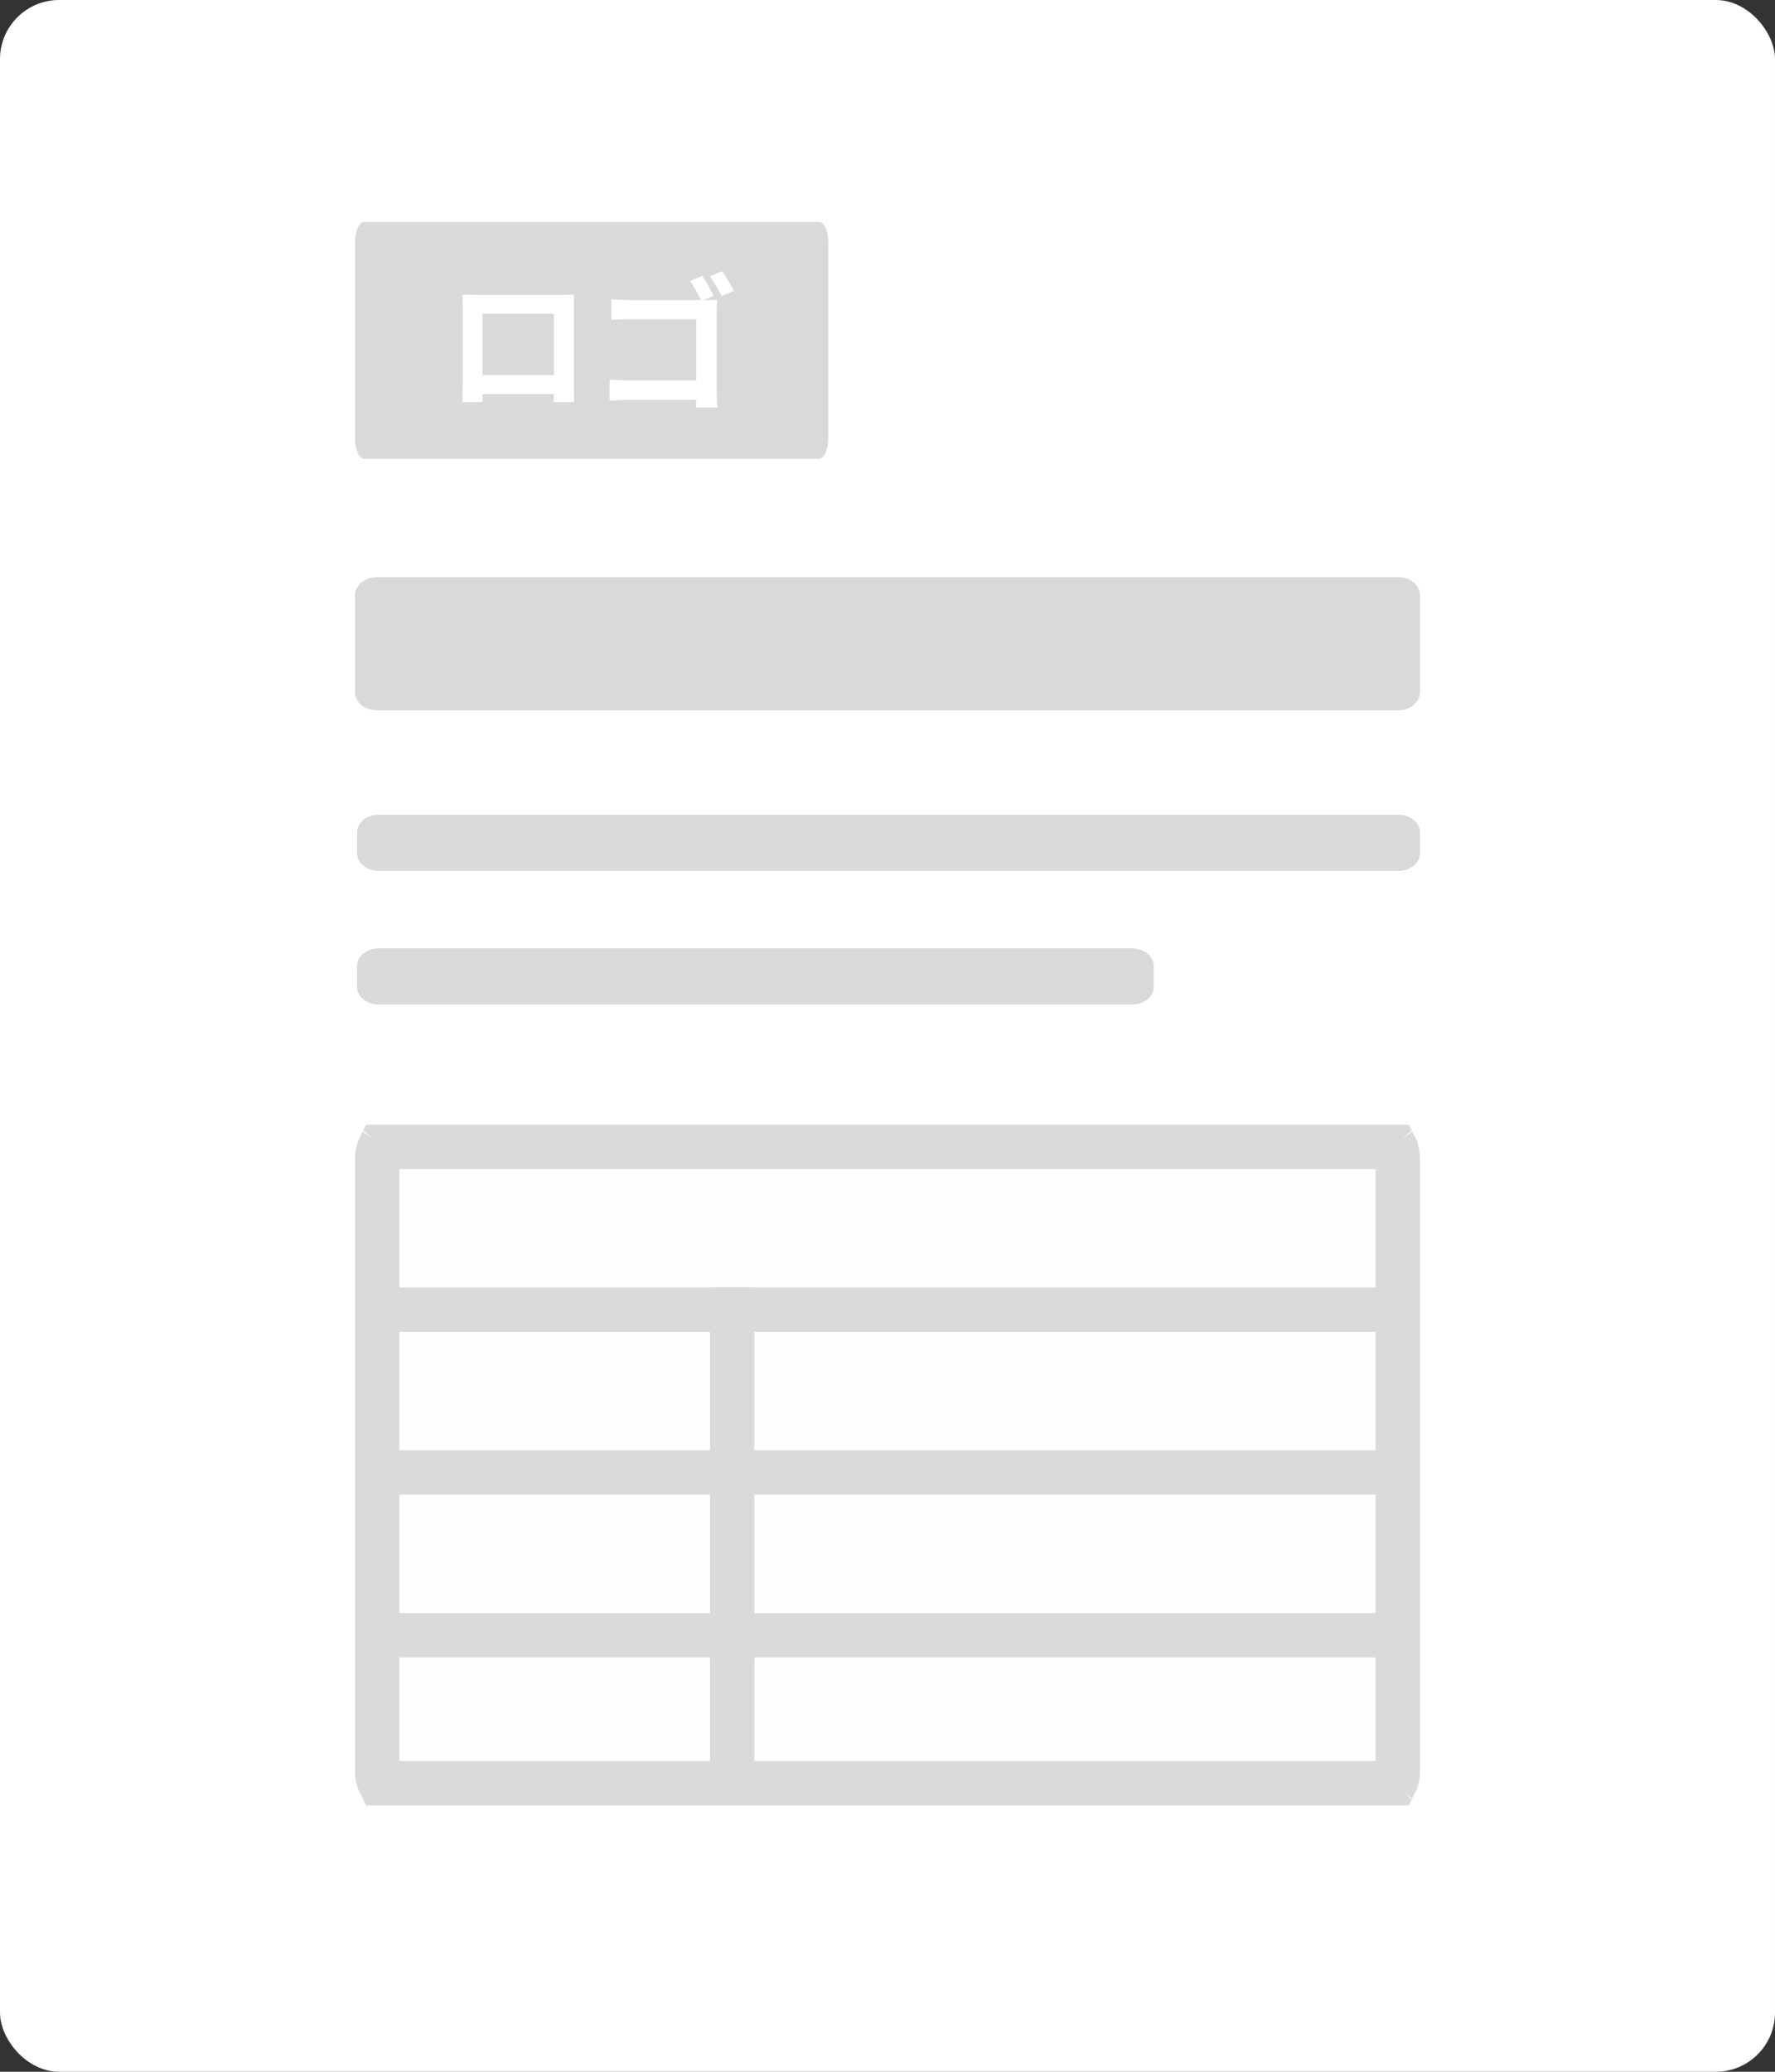 <svg width="120" height="140" viewBox="0 0 120 140" fill="none" xmlns="http://www.w3.org/2000/svg">
<rect x="0" y="0" width="120" height="140" fill="#333333" stroke="none"/>
<rect width="120" height="140" rx="4" fill="white"/>
<path d="M25.5 78.318C25.5 77.945 25.584 77.662 25.667 77.5H94.333C94.416 77.662 94.5 77.945 94.5 78.318V119.682C94.5 120.055 94.416 120.338 94.333 120.5H25.667C25.584 120.338 25.5 120.055 25.5 119.682V78.318ZM94.258 77.382C94.258 77.382 94.261 77.385 94.267 77.392C94.261 77.386 94.258 77.382 94.258 77.382ZM94.258 120.618C94.258 120.618 94.261 120.614 94.267 120.609C94.261 120.616 94.258 120.618 94.258 120.618ZM25.742 120.618C25.742 120.618 25.739 120.616 25.733 120.608C25.739 120.614 25.742 120.618 25.742 120.618ZM25.733 77.392C25.739 77.385 25.742 77.382 25.742 77.382C25.742 77.382 25.739 77.386 25.733 77.392Z" fill="#B3B7B5" fill-opacity="0.01" stroke="#D9DBDA" stroke-width="3"/>
<line x1="26" y1="88.5" x2="94" y2="88.5" stroke="#D9DBDA" stroke-width="3"/>
<line x1="26" y1="99.5" x2="94" y2="99.5" stroke="#D9DBDA" stroke-width="3"/>
<line x1="26" y1="110.5" x2="94" y2="110.5" stroke="#D9DBDA" stroke-width="3"/>
<line x1="49.5" y1="87" x2="49.5" y2="121" stroke="#D9DBDA" stroke-width="3"/>
<path d="M94.535 55.057H25.604C24.795 55.057 24.139 55.594 24.139 56.257V57.655C24.139 58.318 24.795 58.855 25.604 58.855H94.535C95.344 58.855 96 58.318 96 57.655V56.257C96 55.594 95.344 55.057 94.535 55.057Z" fill="#B3B7B5" fill-opacity="0.5"/>
<path d="M25.604 64.086H76.535C77.344 64.086 78 64.623 78 65.285V66.684C78 67.346 77.344 67.883 76.535 67.883H25.604C24.795 67.883 24.139 67.346 24.139 66.684V65.285C24.139 64.623 24.795 64.086 25.604 64.086Z" fill="#B3B7B5" fill-opacity="0.5"/>
<path d="M25.468 39H94.532C95.343 39 96 39.55 96 40.227V46.773C96 47.45 95.343 48 94.532 48H25.468C24.657 48 24 47.45 24 46.773V40.227C24 39.55 24.657 39 25.468 39Z" fill="#B3B7B5" fill-opacity="0.5"/>
<path d="M24.618 15H55.382C55.723 15 56 15.625 56 16.395V29.605C56 30.375 55.723 31 55.382 31H24.618C24.277 31 24 30.375 24 29.605V16.395C24 15.625 24.277 15 24.618 15Z" fill="#B3B7B5" fill-opacity="0.5"/>
<path d="M31.26 19.91C31.28 20.19 31.28 20.6 31.28 20.88V25.77C31.28 26.25 31.25 27.12 31.25 27.17H32.63C32.63 27.14 32.63 26.91 32.62 26.63H37.44C37.44 26.92 37.43 27.15 37.43 27.17H38.81C38.81 27.13 38.79 26.17 38.79 25.78V20.88C38.79 20.58 38.79 20.21 38.81 19.91C38.45 19.93 38.07 19.93 37.82 19.93H32.32C32.05 19.93 31.67 19.92 31.26 19.91ZM32.62 21.2H37.45V25.35H32.62V21.2ZM47.47 18.65L46.65 18.99C46.9 19.34 47.2 19.87 47.39 20.28H42.57C42.22 20.28 41.71 20.26 41.33 20.22V21.61C41.61 21.59 42.15 21.57 42.57 21.57H47.07V25.71H42.45C42 25.71 41.55 25.68 41.21 25.65V27.08C41.53 27.05 42.1 27.02 42.49 27.02H47.06C47.06 27.21 47.06 27.38 47.05 27.54H48.5C48.47 27.24 48.45 26.71 48.45 26.36V21.18C48.45 20.89 48.47 20.49 48.48 20.26C48.31 20.27 47.9 20.28 47.6 20.28H47.56L48.25 19.99C48.07 19.62 47.72 19.01 47.47 18.65ZM48.82 18.33L47.99 18.67C48.27 19.03 48.57 19.6 48.79 20.01L49.62 19.65C49.43 19.3 49.07 18.69 48.82 18.33Z" fill="white"/>
</svg>
